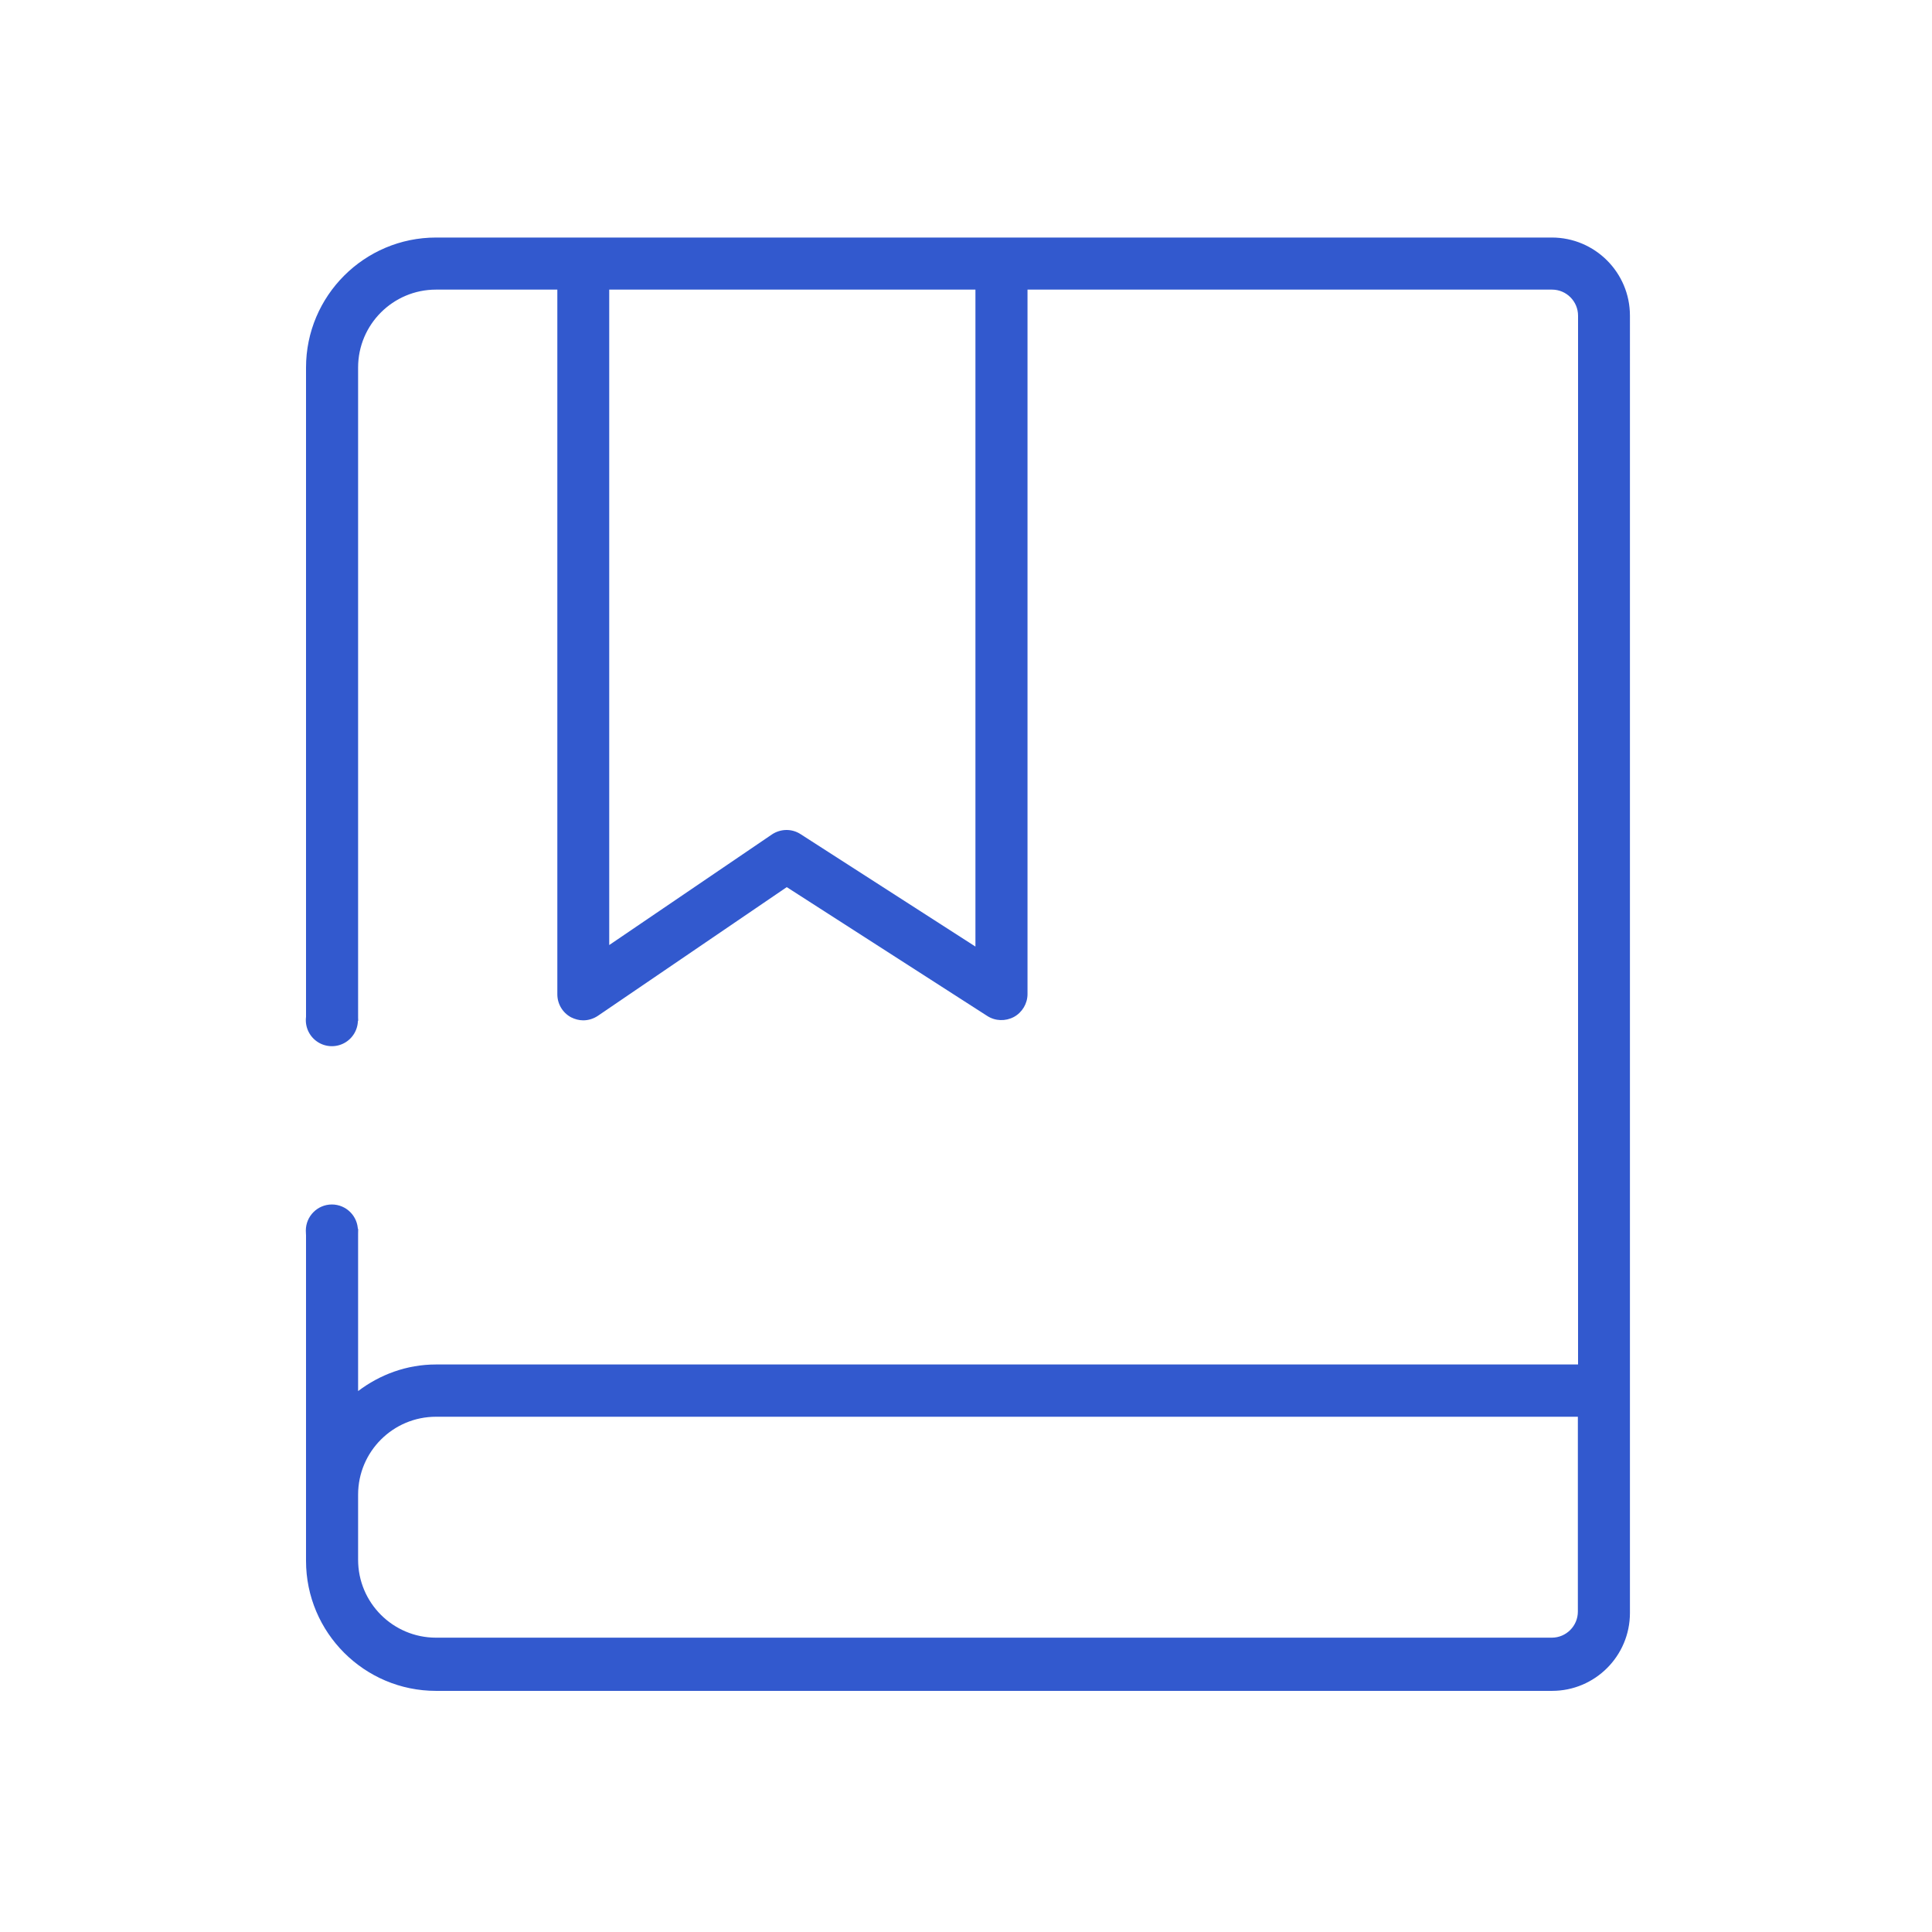 <?xml version="1.0" standalone="no"?><!DOCTYPE svg PUBLIC "-//W3C//DTD SVG 1.1//EN" "http://www.w3.org/Graphics/SVG/1.1/DTD/svg11.dtd"><svg t="1735824364043" class="icon" viewBox="0 0 1024 1024" version="1.1" xmlns="http://www.w3.org/2000/svg" p-id="4458" xmlns:xlink="http://www.w3.org/1999/xlink" width="200" height="200"><path d="M822.5 125.9H231.1c-38 0-68.9 30.9-68.9 68.9v346.3h27.6V194.8c0-22.8 18.5-41.3 41.3-41.3h64.3V527c0 5.1 2.8 9.8 7.3 12.2 2 1 4.2 1.6 6.4 1.6 2.7 0 5.4-0.8 7.8-2.4L417 470.2l106.3 68.3c4.2 2.7 9.6 2.9 14.1 0.5 4.4-2.4 7.2-7.1 7.2-12.1V153.5h278c7.6 0 13.8 6.2 13.8 13.8v555.9H231.1c-15.6 0-29.8 5.4-41.3 14.1v-86.1h-27.6V827.3c0 38 30.9 68.9 68.9 68.9h591.5c22.8 0 41.3-18.5 41.3-41.3V167.3c0-22.9-18.6-41.4-41.4-41.4zM517 501.7l-92.7-59.6c-4.6-3-10.6-2.9-15.2 0.2l-86.2 58.6V153.5H517v348.2z m319.3 352.5c0 7.6-6.2 13.8-13.8 13.8H231.1c-22.8 0-41.3-18.5-41.3-41.3v-34.5c0-22.8 18.5-41.3 41.3-41.3h605.2v103.3z" fill="#3259CE" p-id="4459"></path><path d="M189.7 652.2c0 7.6-6.2 67.4-13.8 67.4s-13.8-59.8-13.8-67.4c0-7.6 6.2-13.8 13.8-13.8s13.8 6.2 13.8 13.8z" fill="#3259CE" p-id="4460"></path><path d="M175.9 540.7m-13.8 0a13.8 13.8 0 1 0 27.6 0 13.8 13.8 0 1 0-27.6 0Z" fill="#3259CE" p-id="4461"></path></svg>